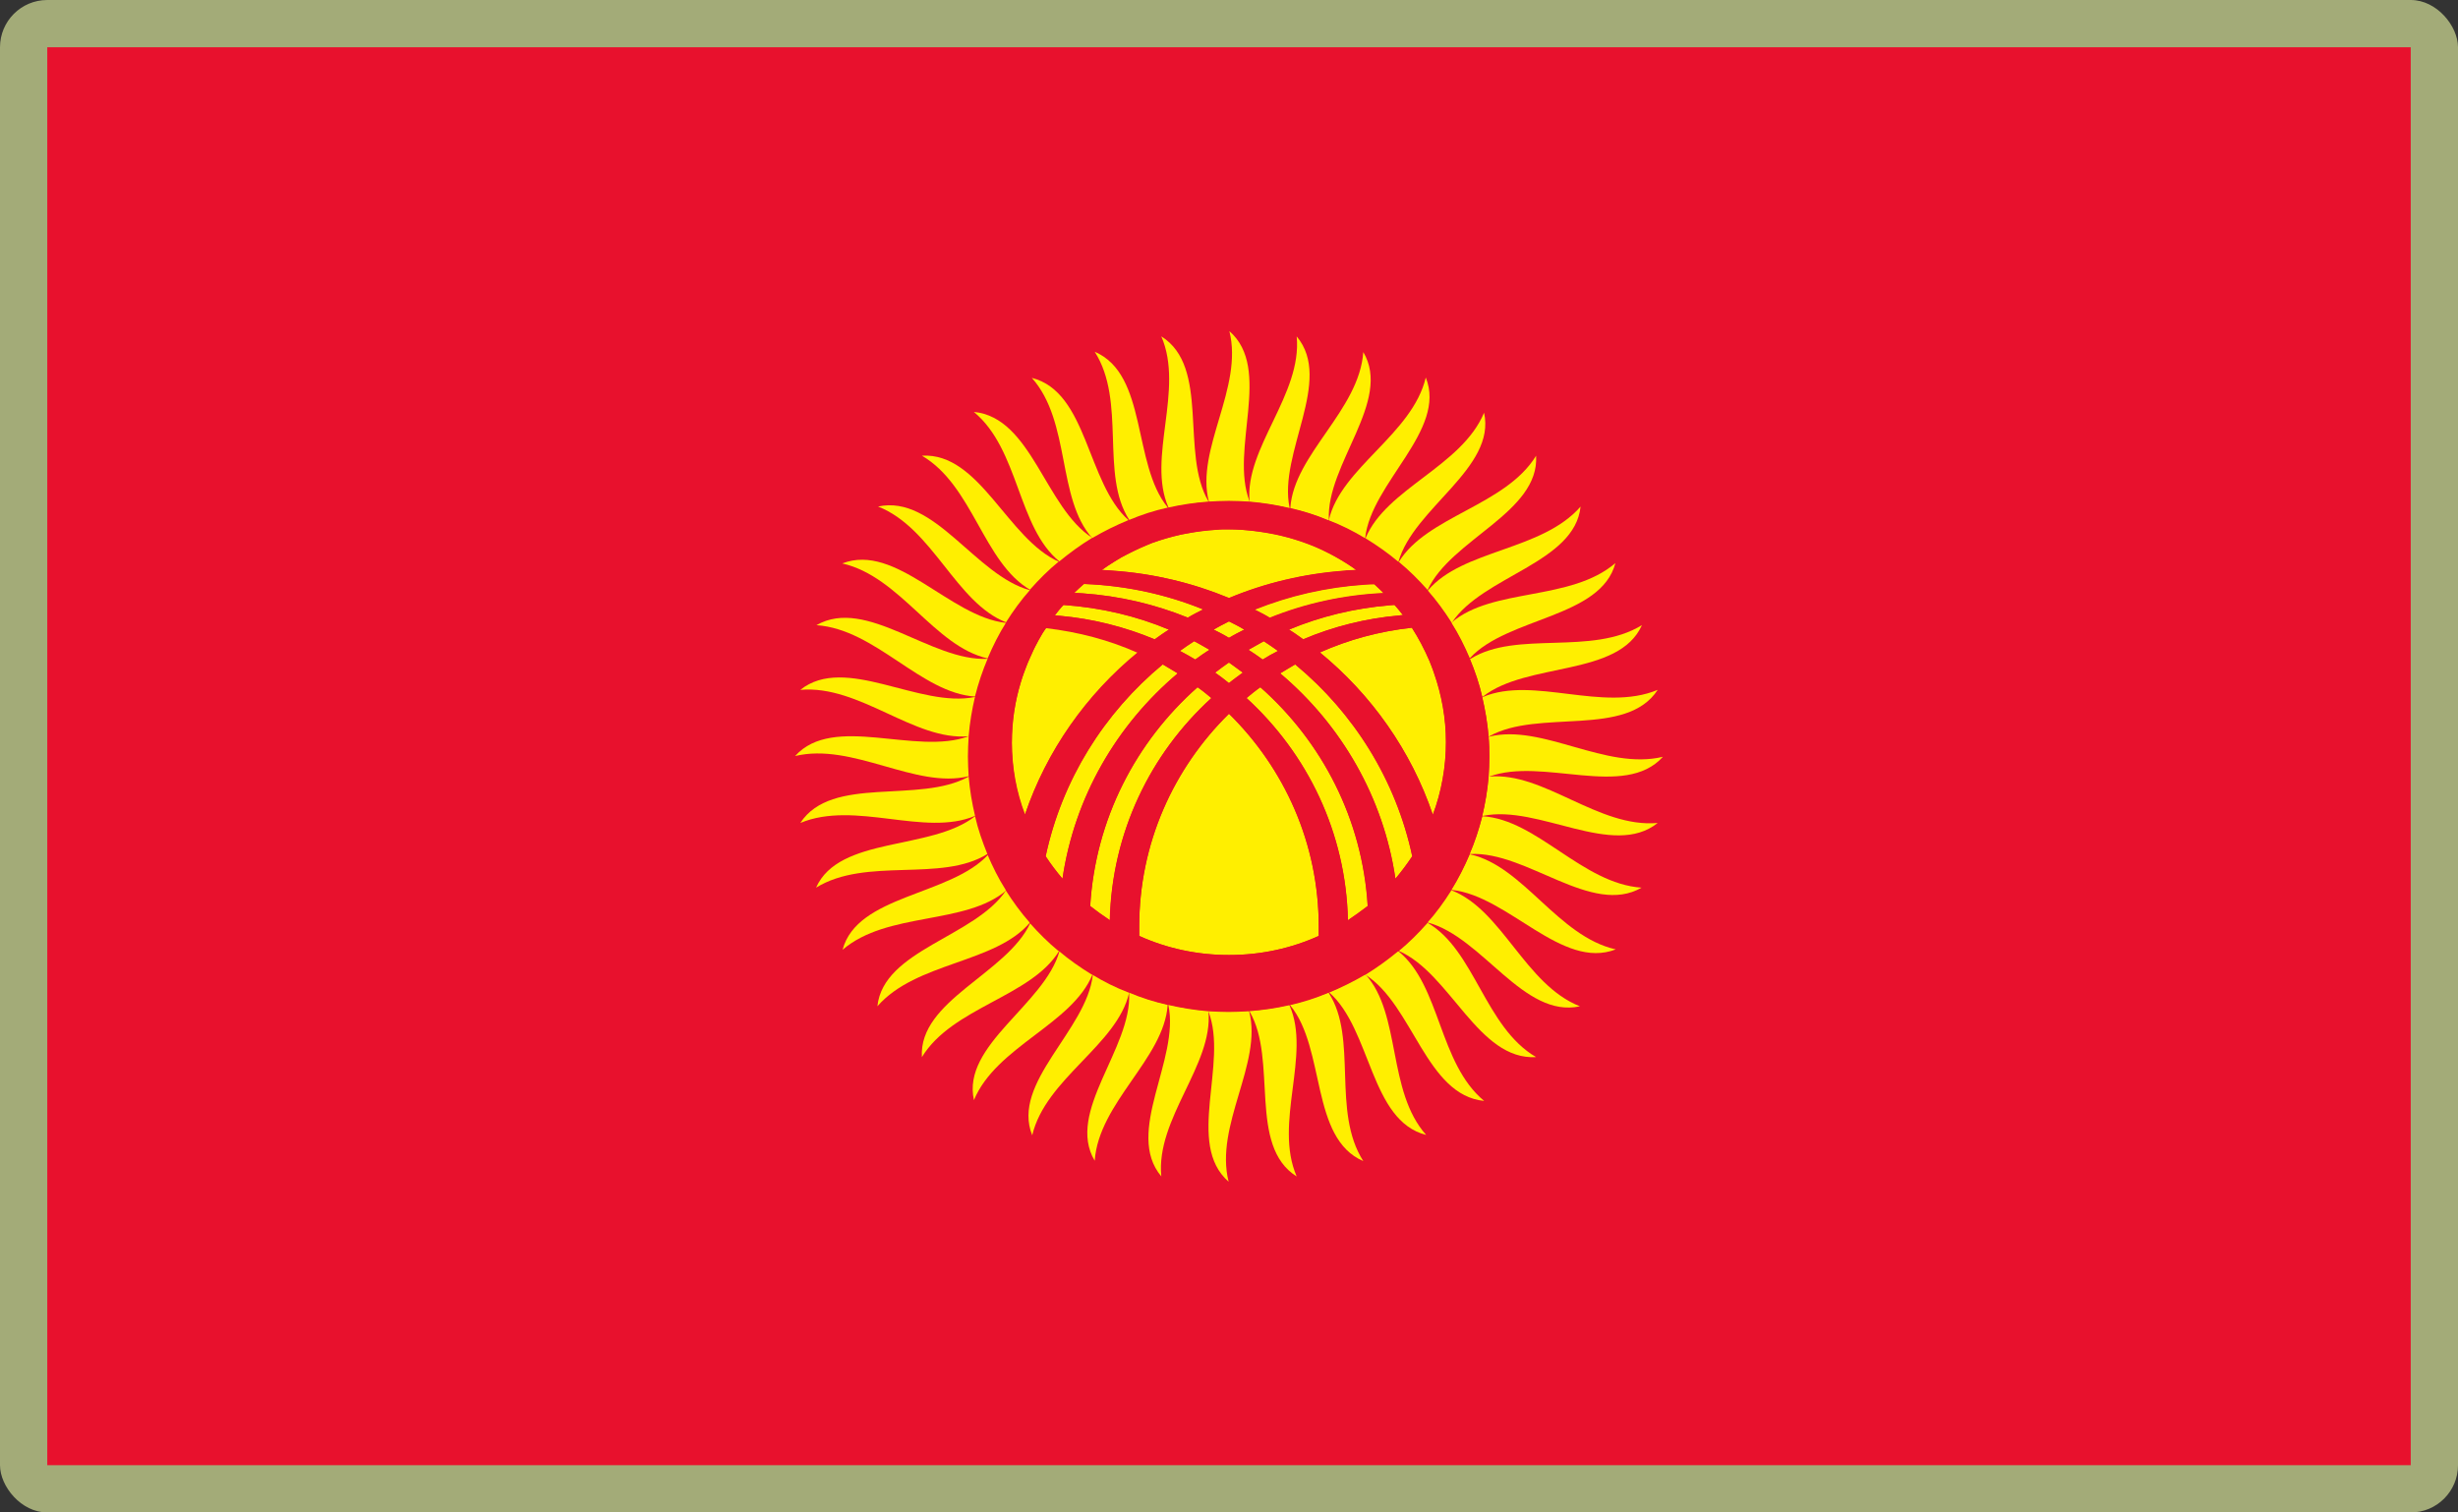 <?xml version="1.0" encoding="UTF-8"?>
<svg id="Layer_2" data-name="Layer 2" xmlns="http://www.w3.org/2000/svg" viewBox="0 0 520 320">
  <rect x="0" y="0" width="520" height="320" fill="#333333" stroke="none"/>
  <defs>
    <style>
      .cls-1 {
        fill: #a3ab78;
      }

      .cls-1, .cls-2, .cls-3 {
        stroke-width: 0px;
      }

      .cls-2 {
        fill: #ffef00;
      }

      .cls-3 {
        fill: #e8112d;
      }
    </style>
  </defs>
  <g id="_500x300_Background" data-name="500x300 Background">
    <rect class="cls-1" width="520" height="320" rx="10" ry="10"/>
  </g>
  <g id="Kyrgyzstan">
    <g>
      <rect class="cls-3" x="10" y="10" width="500" height="300"/>
      <g>
        <path class="cls-2" d="m264.27,214.01q0-.08-.08-.16c-1.42.08-2.85.16-4.27.16s-2.93-.08-4.35-.16c0,.08.08.08.08.16,4.27,11-4.91,28.01,4.27,36.01-3.01-11.95,7.2-25.01,4.35-36.01Z"/>
        <path class="cls-2" d="m204.92,164.23q.08,0,.16-.08c-.08-1.35-.16-2.77-.16-4.19s.08-2.85.16-4.27c-.08,0-.08.08-.16.08-11.24,4.19-28.57-4.83-36.72,4.19,12.19-2.93,25.48,7.04,36.72,4.27Z"/>
        <path class="cls-2" d="m255.73,106.07q0,.08.08.16c1.42-.08,2.85-.16,4.27-.16s2.93.08,4.35.16c0-.08-.08-.08-.08-.16-4.27-11,4.91-28.01-4.27-36.01,3.01,11.95-7.2,25.01-4.35,36.01Z"/>
        <path class="cls-2" d="m315.08,155.85q-.08,0-.16.08c.08,1.35.16,2.77.16,4.19s-.08,2.85-.16,4.27c.08,0,.08-.08.16-.08,11.24-4.19,28.57,4.83,36.72-4.19-12.19,2.93-25.48-7.04-36.72-4.27Z"/>
        <path class="cls-2" d="m247.02,212.51c-2.85-.63-5.54-1.5-8.15-2.61v.16c.63,11.79-13.45,25.16-7.28,35.53.87-12.35,14.64-21.6,15.43-32.92v-.16Z"/>
        <path class="cls-2" d="m206.43,147.38c.71-2.77,1.58-5.46,2.69-7.99h-.16c-12.03.63-25.64-13.22-36.24-7.12,12.58.87,22.08,14.4,33.63,15.11h.08Z"/>
        <path class="cls-2" d="m272.98,107.57c2.85.63,5.54,1.5,8.15,2.61v-.16c-.63-11.79,13.45-25.16,7.28-35.53-.87,12.35-14.64,21.6-15.43,32.92v.16Z"/>
        <path class="cls-2" d="m313.57,172.7c-.71,2.77-1.58,5.46-2.69,7.99h.16c12.03-.63,25.64,13.22,36.24,7.12-12.58-.87-22.08-14.4-33.63-15.11h-.08Z"/>
        <path class="cls-2" d="m231.12,206.18q0-.08.08-.16c-2.45-1.5-4.75-3.17-6.96-4.99q0,.08-.08.16c-3.17,11.4-20.73,19.86-18.12,31.57,4.75-11.4,20.73-15.99,25.09-26.59Z"/>
        <path class="cls-2" d="m212.91,131.71q.08,0,.16.08c1.5-2.37,3.17-4.67,5.06-6.81q-.08,0-.16-.08c-11.63-3.09-20.26-20.34-32.21-17.73,11.63,4.59,16.38,20.34,27.14,24.53Z"/>
        <path class="cls-2" d="m288.88,113.9q0,.08-.08.16c2.45,1.5,4.75,3.17,6.96,4.99q0-.08.08-.16c3.17-11.4,20.73-19.86,18.12-31.57-4.75,11.4-20.73,15.99-25.09,26.59Z"/>
        <path class="cls-2" d="m307.09,188.37q-.08,0-.16-.08c-1.5,2.37-3.17,4.67-5.06,6.81q.08,0,.16.08c11.63,3.09,20.26,20.34,32.21,17.73-11.63-4.59-16.38-20.34-27.14-24.53Z"/>
        <path class="cls-2" d="m217.9,195.18c0-.08.08-.08.08-.16-1.82-2.14-3.56-4.43-5.06-6.81,0,.08-.08.08-.08.16-6.57,9.89-25.96,12.58-27.22,24.53,8.23-9.42,24.93-9.02,32.29-17.73Z"/>
        <path class="cls-2" d="m224.15,118.81c.08,0,.08.08.16.08,2.22-1.82,4.51-3.48,6.96-4.99-.08,0-.08-.08-.16-.08-10.05-6.41-12.82-25.48-25.09-26.67,9.65,7.99,9.18,24.37,18.12,31.65Z"/>
        <path class="cls-2" d="m302.1,124.9c0,.08-.08.08-.08.16,1.82,2.14,3.56,4.43,5.06,6.81,0-.08.08-.08.08-.16,6.57-9.89,25.96-12.58,27.22-24.53-8.23,9.42-24.93,9.02-32.29,17.73Z"/>
        <path class="cls-2" d="m295.85,201.27c-.08,0-.08-.08-.16-.08-2.22,1.82-4.51,3.48-6.96,4.99.08,0,.08.08.16.08,10.05,6.41,12.82,25.48,25.09,26.67-9.65-7.99-9.18-24.37-18.12-31.65Z"/>
        <path class="cls-2" d="m209.04,180.61c-1.11-2.61-1.98-5.22-2.61-7.99-.08,0-.08.08-.16.08-9.34,7.36-28.73,4.12-33.63,15.11,10.68-6.57,26.43-1.03,36.24-7.12.08,0,.16,0,.16-.08Z"/>
        <path class="cls-2" d="m238.95,110.11c2.61-1.03,5.38-1.9,8.15-2.61,0-.08-.08-.08-.08-.16-7.52-9.18-4.19-28.09-15.43-32.92,6.73,10.52,1.11,25.96,7.28,35.53q.08.08.08.16Z"/>
        <path class="cls-2" d="m310.96,139.46c1.11,2.61,1.98,5.22,2.61,7.99.08,0,.08-.08.16-.08,9.34-7.36,28.73-4.12,33.63-15.11-10.68,6.57-26.43,1.03-36.24,7.12-.08,0-.16,0-.16.08Z"/>
        <path class="cls-2" d="m281.05,209.97c-2.61,1.03-5.38,1.9-8.15,2.61,0,.08.08.08.08.16,7.52,9.18,4.19,28.09,15.43,32.92-6.73-10.52-1.11-25.96-7.28-35.53q-.08-.08-.08-.16Z"/>
        <path class="cls-2" d="m255.65,214.01v-.16c-2.93-.24-5.7-.63-8.47-1.35v.16c2.45,11.55-9.34,26.91-1.5,36.24-1.19-12.27,11-23.58,9.97-34.9Z"/>
        <path class="cls-2" d="m204.92,155.77h.16c.24-2.85.71-5.62,1.35-8.31h-.16c-11.79,2.45-27.46-9.1-36.96-1.5,12.58-1.11,24.06,10.84,35.61,9.81Z"/>
        <path class="cls-2" d="m264.35,106.07v.16c2.93.24,5.7.63,8.47,1.35v-.16c-2.45-11.55,9.34-26.91,1.5-36.24,1.19,12.27-11,23.58-9.97,34.9Z"/>
        <path class="cls-2" d="m315.08,164.31h-.16c-.24,2.85-.71,5.62-1.35,8.31h.16c11.79-2.45,27.46,9.1,36.96,1.5-12.58,1.11-24.06-10.84-35.61-9.81Z"/>
        <path class="cls-2" d="m238.87,209.89c-2.69-1.11-5.22-2.37-7.68-3.8v.16c-1.27,11.71-17.33,22.79-12.82,33.95,2.85-12.03,17.96-19.07,20.5-30.15-.08,0-.08-.08,0-.16Z"/>
        <path class="cls-2" d="m209.12,139.31c1.11-2.61,2.45-5.14,3.88-7.52h-.16c-11.95-1.27-23.27-17.01-34.66-12.58,12.27,2.77,19.47,17.57,30.78,20.1h.16Z"/>
        <path class="cls-2" d="m281.13,110.18c2.69,1.11,5.22,2.37,7.68,3.8v-.16c1.27-11.71,17.33-22.79,12.82-33.95-2.85,12.03-17.96,19.07-20.5,30.15.08,0,.08.08,0,.16Z"/>
        <path class="cls-2" d="m310.88,180.77c-1.11,2.61-2.45,5.14-3.88,7.52h.16c11.95,1.27,23.27,17.01,34.66,12.58-12.27-2.77-19.47-17.57-30.78-20.1h-.16Z"/>
        <path class="cls-2" d="m224.07,201.19c0-.08.08-.08.08-.16-2.22-1.82-4.19-3.8-6.09-5.94,0,.08-.08.08-.08.16-4.91,10.76-23.66,16.38-22.95,28.41,6.49-10.6,23.11-12.74,29.04-22.47Z"/>
        <path class="cls-2" d="m217.98,124.82c.08,0,.08.08.16.08,1.9-2.14,3.88-4.12,6.09-5.94-.08,0-.08-.08-.16-.08-11-4.83-16.78-23.19-29.04-22.47,10.84,6.33,12.98,22.63,22.95,28.41Z"/>
        <path class="cls-2" d="m295.93,118.89c0,.08-.08.08-.08.16,2.22,1.82,4.19,3.8,6.09,5.94,0-.08.08-.08.08-.16,4.91-10.76,23.66-16.38,22.95-28.41-6.49,10.6-23.11,12.74-29.04,22.47Z"/>
        <path class="cls-2" d="m302.02,195.25c-.08,0-.08-.08-.16-.08-1.9,2.14-3.88,4.12-6.09,5.94.08,0,.08.08.16.08,11,4.83,16.78,23.19,29.04,22.47-10.84-6.33-12.98-22.63-22.95-28.41Z"/>
        <path class="cls-2" d="m212.99,188.21c-1.5-2.37-2.77-4.91-3.88-7.52,0,.08-.08.08-.08.16-8.07,8.7-27.7,8.47-30.78,20.1,9.5-8.15,25.96-5.14,34.66-12.58,0-.08,0-.16.08-.16Z"/>
        <path class="cls-2" d="m231.27,113.98c2.45-1.42,4.99-2.77,7.68-3.8-.08,0-.08-.08-.16-.08-8.94-7.91-8.63-27.14-20.5-30.15,8.31,9.34,5.22,25.48,12.82,33.95.08,0,.16,0,.16.08Z"/>
        <path class="cls-2" d="m307.01,131.87c1.5,2.37,2.77,4.91,3.88,7.52,0-.08.08-.08.08-.16,8.07-8.7,27.7-8.47,30.78-20.1-9.5,8.15-25.96,5.14-34.66,12.58,0,.08,0,.16-.08.16Z"/>
        <path class="cls-2" d="m288.73,206.1c-2.45,1.42-4.99,2.77-7.68,3.8.08,0,.08.08.16.08,8.94,7.91,8.63,27.14,20.5,30.15-8.31-9.34-5.22-25.48-12.82-33.95-.08,0-.16,0-.16-.08Z"/>
        <path class="cls-2" d="m206.27,172.62c.08,0,.08-.08.16-.08-.63-2.69-1.11-5.46-1.35-8.31-.08,0-.08.08-.16.08-10.45,5.86-28.96-.4-35.61,9.81,11.63-4.83,26.27,3.01,36.96-1.5Z"/>
        <path class="cls-2" d="m247.18,107.34c0,.08.08.08.08.16,2.77-.63,5.62-1.11,8.47-1.27,0-.08-.08-.08-.08-.16-6.01-10.21.4-28.41-9.97-34.9,4.91,11.32-3.09,25.72,1.5,36.16Z"/>
        <path class="cls-2" d="m313.73,147.46c-.08,0-.08.08-.16.08.63,2.69,1.11,5.46,1.35,8.31.08,0,.08-.08.16-.08,10.45-5.86,28.96.4,35.61-9.81-11.63,4.83-26.27-3.01-36.96,1.5Z"/>
        <path class="cls-2" d="m272.82,212.74c0-.08-.08-.08-.08-.16-2.77.63-5.62,1.11-8.47,1.27,0,.08.08.08.08.16,6.01,10.21-.4,28.41,9.97,34.9-4.91-11.32,3.09-25.72-1.5-36.16Z"/>
        <path class="cls-2" d="m249.63,137.72c1.11.55,2.22,1.19,3.24,1.82.95-.71,1.98-1.42,3.01-2.06-1.03-.63-2.14-1.19-3.24-1.82-1.03.71-2.06,1.35-3.01,2.06Z"/>
        <path class="cls-2" d="m289.36,191.69c-1.11-18.36-9.65-34.74-22.71-46.29-1.03.71-1.98,1.5-2.93,2.29,12.9,11.79,21.05,28.49,21.45,47.01,1.42-.95,2.85-1.98,4.19-3.01Z"/>
        <path class="cls-2" d="m224.15,128.94c-.32.4-.63.79-.95,1.27.32,0,.71.08,1.03.08,7.04.63,13.85,2.37,20.1,4.99.95-.71,1.98-1.42,3.01-2.06-6.96-2.93-14.48-4.67-22.32-5.22-.32.32-.63.63-.87.95Z"/>
        <path class="cls-2" d="m264.12,137.49c1.03.63,1.98,1.35,3.01,2.06,1.03-.63,2.14-1.27,3.24-1.82-.95-.71-1.98-1.42-3.01-2.06-1.03.63-2.14,1.19-3.24,1.82Z"/>
        <path class="cls-2" d="m219.8,135.27c-.55,1.03-1.11,2.06-1.58,3.17-.63,1.35-1.19,2.69-1.66,4.04-.24.63-.4,1.27-.63,1.9-1.19,4.04-1.9,8.31-1.9,12.74,0,5.38.95,10.52,2.77,15.35,4.59-13.53,12.98-25.4,23.9-34.34-6.01-2.69-12.58-4.43-19.39-5.22-.55.71-1.03,1.5-1.5,2.37Z"/>
        <path class="cls-2" d="m249.16,142.47c-1.03-.63-2.14-1.27-3.17-1.9-12.42,10.29-21.29,24.45-24.77,40.6,1.11,1.66,2.29,3.24,3.56,4.75,2.53-17.25,11.47-32.52,24.37-43.44Z"/>
        <path class="cls-2" d="m260,202.06c6.81,0,13.22-1.42,18.99-4.04v-1.98c0-17.57-7.28-33.47-18.99-45.03-11.79,11.55-18.99,27.46-18.99,45.03v1.98c5.78,2.61,12.19,4.04,18.99,4.04Z"/>
        <path class="cls-2" d="m260,131.47c-1.11.55-2.22,1.11-3.24,1.74,1.11.55,2.22,1.11,3.24,1.74,1.11-.63,2.14-1.19,3.24-1.74-1.03-.63-2.14-1.19-3.24-1.74Z"/>
        <path class="cls-2" d="m296.09,130.21c.24,0,.47,0,.71-.08-.55-.71-1.19-1.42-1.74-2.14-.32,0-.71.08-1.03.08-7.52.63-14.64,2.37-21.29,5.14,1.03.63,1.98,1.35,3.01,2.06,6.33-2.69,13.22-4.43,20.34-5.06Z"/>
        <path class="cls-2" d="m298.78,181.17c-3.4-16.14-12.35-30.31-24.77-40.6-1.11.63-2.14,1.27-3.17,1.9,12.9,10.84,21.84,26.19,24.37,43.44,1.27-1.5,2.45-3.09,3.56-4.75Z"/>
        <path class="cls-2" d="m305.9,157.03c0-5.14-.87-10.05-2.53-14.64-.32-.87-.63-1.74-.95-2.53-.55-1.27-1.11-2.45-1.74-3.64-.63-1.19-1.27-2.29-1.98-3.4h-.08c-6.81.71-13.29,2.53-19.39,5.22,10.92,8.94,19.31,20.81,23.9,34.34,1.82-4.83,2.77-9.97,2.77-15.35Z"/>
        <path class="cls-2" d="m257.07,142.31c1.03.71,1.98,1.42,2.93,2.22.95-.79,1.98-1.5,2.93-2.22-.95-.71-1.98-1.42-2.93-2.14-1.03.63-1.98,1.35-2.93,2.14Z"/>
        <path class="cls-2" d="m256.28,147.69c-.95-.79-1.9-1.58-2.93-2.29-13.06,11.55-21.6,27.93-22.71,46.29,1.35,1.11,2.69,2.06,4.12,3.01.47-18.6,8.63-35.29,21.52-47.01Z"/>
        <path class="cls-2" d="m290.7,123.56c-.63,0-1.27.08-1.98.08-8.23.55-16.06,2.37-23.34,5.3,1.11.55,2.22,1.11,3.24,1.74,7.44-3.01,15.59-4.83,24.06-5.22l-.71-.71c-.4-.32-.79-.79-1.27-1.19Z"/>
        <path class="cls-2" d="m281.21,117.07c-.47-.24-.95-.47-1.42-.71-1.9-.87-3.8-1.66-5.78-2.22-.47-.16-.87-.24-1.35-.4-2.06-.55-4.12-1.03-6.25-1.27-.4-.08-.87-.08-1.27-.16-1.66-.16-3.4-.32-5.14-.32h-1.27c-.4,0-.87,0-1.27.08-2.14.08-4.27.4-6.33.79-.4.08-.87.16-1.27.24-2.06.47-4.04,1.03-6.01,1.74-.47.16-.87.32-1.35.55-1.9.79-3.64,1.66-5.38,2.61-.47.24-.95.55-1.42.87-.87.55-1.74,1.11-2.61,1.74.79,0,1.58.08,2.37.16,8.63.55,16.93,2.61,24.53,5.78,7.6-3.17,15.83-5.14,24.45-5.78.24,0,.55,0,.79-.08.55,0,1.11-.08,1.66-.08-.24-.16-.4-.32-.63-.47-1.58-1.11-3.32-2.14-5.06-3.09Z"/>
        <path class="cls-2" d="m229.3,123.56c-.71.63-1.42,1.27-2.06,1.9.63,0,1.27.08,1.82.08,7.83.55,15.27,2.29,22.24,5.14,1.03-.63,2.14-1.19,3.24-1.74-7.76-3.17-16.22-5.06-25.01-5.38h-.24Z"/>
      </g>
      <path class="cls-3" d="m314.92,155.85h0c-.24-2.93-.71-5.7-1.35-8.39v-.08c-.63-2.77-1.58-5.46-2.61-7.99v-.08c-1.11-2.61-2.37-5.14-3.88-7.52v-.08c-1.5-2.37-3.17-4.67-5.06-6.81v-.08c-1.9-2.14-3.88-4.12-6.09-5.94h-.08c-2.14-1.82-4.51-3.48-6.96-4.99h-.08c-2.45-1.5-4.99-2.77-7.68-3.8h-.08c-2.61-1.11-5.38-1.98-8.15-2.61h-.08c-2.77-.63-5.62-1.11-8.47-1.35h-.08c-1.42-.08-2.85-.16-4.35-.16-1.42,0-2.85.08-4.27.16h-.08c-2.93.24-5.7.63-8.47,1.27h-.08c-2.85.63-5.54,1.5-8.15,2.61h-.08c-2.69,1.11-5.22,2.37-7.68,3.8h-.08c-2.45,1.5-4.75,3.17-6.96,4.99h-.08c-2.22,1.82-4.19,3.8-6.09,5.94v.08c-1.9,2.14-3.56,4.43-5.06,6.81v.08c-1.5,2.37-2.77,4.91-3.88,7.52v.08c-1.11,2.61-1.98,5.22-2.69,7.99v.08c-.63,2.69-1.11,5.46-1.35,8.31v.08c-.08,1.42-.16,2.85-.16,4.27s.08,2.77.16,4.19v.08c.24,2.85.71,5.62,1.35,8.31v.08c.63,2.77,1.58,5.46,2.61,7.99v.08c1.11,2.61,2.37,5.14,3.88,7.52v.08c1.5,2.37,3.17,4.67,5.06,6.81v.08c1.9,2.14,3.88,4.12,6.09,5.94h.08c2.14,1.82,4.51,3.48,6.96,4.99h.08c2.45,1.5,4.99,2.77,7.68,3.8h.08c2.61,1.11,5.38,1.98,8.15,2.61h.08c2.77.63,5.62,1.11,8.47,1.35h.08c1.42.08,2.85.16,4.35.16,1.42,0,2.85-.08,4.27-.16h.08c2.93-.24,5.7-.63,8.47-1.27h.08c2.85-.63,5.54-1.5,8.15-2.61h.08c2.69-1.11,5.22-2.37,7.68-3.8h.08c2.45-1.5,4.75-3.17,6.96-4.99h.08c2.22-1.82,4.19-3.8,6.09-5.94v-.08c1.9-2.14,3.56-4.43,5.06-6.81v-.08c1.5-2.37,2.77-4.91,3.88-7.52v-.08c1.11-2.61,1.98-5.22,2.69-7.99v-.08c.63-2.69,1.11-5.46,1.35-8.31v-.08c.08-1.42.16-2.85.16-4.27s0-2.77-.16-4.19Zm-77.87-37.83c1.74-.95,3.56-1.82,5.38-2.61.47-.16.87-.32,1.35-.55,1.98-.71,3.96-1.27,6.01-1.74.4-.08.87-.16,1.27-.24,2.06-.4,4.19-.63,6.33-.79.4,0,.87-.08,1.27-.08h1.27c1.74,0,3.48.08,5.14.32.4.08.87.08,1.27.16,2.14.32,4.19.71,6.25,1.27.47.16.87.24,1.35.4,1.98.63,3.96,1.35,5.78,2.22.47.24.95.47,1.42.71,1.74.87,3.48,1.9,5.14,3.01.24.16.4.32.63.47-.55,0-1.11.08-1.66.08-.24,0-.55,0-.79.08-8.63.63-16.86,2.61-24.45,5.78-7.68-3.17-15.91-5.14-24.53-5.78-.79-.08-1.58-.08-2.37-.16.87-.63,1.66-1.19,2.61-1.74.4-.24.87-.47,1.35-.79Zm63.62,18.2c.63,1.19,1.19,2.37,1.74,3.64.32.87.71,1.66.95,2.53,1.58,4.59,2.53,9.5,2.53,14.64s-.95,10.52-2.77,15.35c-4.59-13.53-12.98-25.4-23.9-34.34,6.01-2.69,12.5-4.43,19.39-5.22h.08c.71,1.11,1.35,2.22,1.98,3.4Zm-40.68,65.84c-6.81,0-13.22-1.42-18.99-4.04v-1.98c0-17.57,7.28-33.47,18.99-45.03,11.79,11.55,18.99,27.46,18.99,45.03v1.98c-5.78,2.61-12.19,4.04-18.99,4.04Zm-29.36-10.37c1.11-18.36,9.65-34.74,22.71-46.29,1.03.71,1.98,1.5,2.93,2.29-12.9,11.79-21.05,28.49-21.45,47.01-1.42-.95-2.85-1.98-4.19-3.01Zm-16.54-34.66c0-4.43.63-8.7,1.9-12.74.16-.63.4-1.27.63-1.9.47-1.35,1.03-2.77,1.66-4.04.47-1.11,1.03-2.14,1.58-3.17.47-.87.95-1.66,1.5-2.45,6.88.71,13.37,2.53,19.39,5.22-10.92,8.94-19.31,20.81-23.9,34.34-1.82-4.75-2.77-9.89-2.77-15.27Zm10.05-28.09c.24-.32.55-.63.79-.95,7.83.55,15.35,2.29,22.32,5.22-1.03.63-1.98,1.35-3.01,2.06-6.25-2.61-13.06-4.35-20.1-4.99-.32,0-.71-.08-1.03-.08.4-.47.71-.87,1.03-1.27Zm5.14-5.38h.24c8.86.4,17.25,2.22,25.01,5.38-1.11.55-2.22,1.11-3.24,1.74-6.96-2.77-14.4-4.59-22.24-5.14-.63-.08-1.19-.08-1.82-.08.63-.63,1.35-1.27,2.06-1.9Zm33.95,9.65c-1.11.55-2.22,1.11-3.24,1.74-1.11-.63-2.14-1.19-3.24-1.74,1.11-.63,2.14-1.19,3.24-1.74,1.11.55,2.22,1.11,3.24,1.74Zm7.12,4.51c-1.11.55-2.22,1.19-3.24,1.82-.95-.71-1.98-1.42-3.01-2.06,1.03-.63,2.14-1.19,3.24-1.82,1.03.71,2.06,1.35,3.01,2.06Zm-10.37,6.81c-.95-.79-1.98-1.5-2.93-2.22.95-.71,1.98-1.42,2.93-2.14,1.03.71,1.98,1.42,2.93,2.14-.95.71-1.98,1.42-2.93,2.22Zm-10.37-6.81c.95-.71,1.98-1.42,3.01-2.06,1.11.55,2.14,1.19,3.24,1.82-1.03.63-1.98,1.35-3.01,2.06-1.11-.63-2.14-1.19-3.24-1.82Zm-3.64,2.85c1.11.63,2.14,1.27,3.17,1.9-12.9,10.84-21.84,26.19-24.37,43.44-1.27-1.5-2.53-3.09-3.56-4.75,3.4-16.14,12.35-30.31,24.77-40.6Zm39.17,54.13c-.4-18.52-8.55-35.21-21.45-47.01.95-.79,1.9-1.58,2.93-2.29,13.06,11.55,21.6,27.93,22.71,46.29-1.35,1.03-2.77,2.06-4.19,3.01Zm-14.32-52.23c1.03-.63,2.14-1.27,3.17-1.9,12.42,10.29,21.29,24.45,24.77,40.6-1.11,1.66-2.29,3.24-3.56,4.75-2.53-17.25-11.47-32.52-24.37-43.44Zm25.96-12.35c-.24,0-.47,0-.71.08-7.2.63-14.09,2.37-20.42,5.06-.95-.71-1.98-1.42-3.01-2.06,6.65-2.77,13.77-4.51,21.29-5.14.32,0,.71-.08,1.03-.08.71.71,1.27,1.42,1.82,2.14Zm-4.75-5.3l.71.71c-8.47.4-16.62,2.22-24.06,5.22-1.03-.63-2.14-1.19-3.24-1.74,7.28-2.93,15.11-4.75,23.34-5.3.63-.08,1.27-.08,1.98-.08.4.32.79.79,1.27,1.19Z"/>
    </g>
  </g>
</svg>